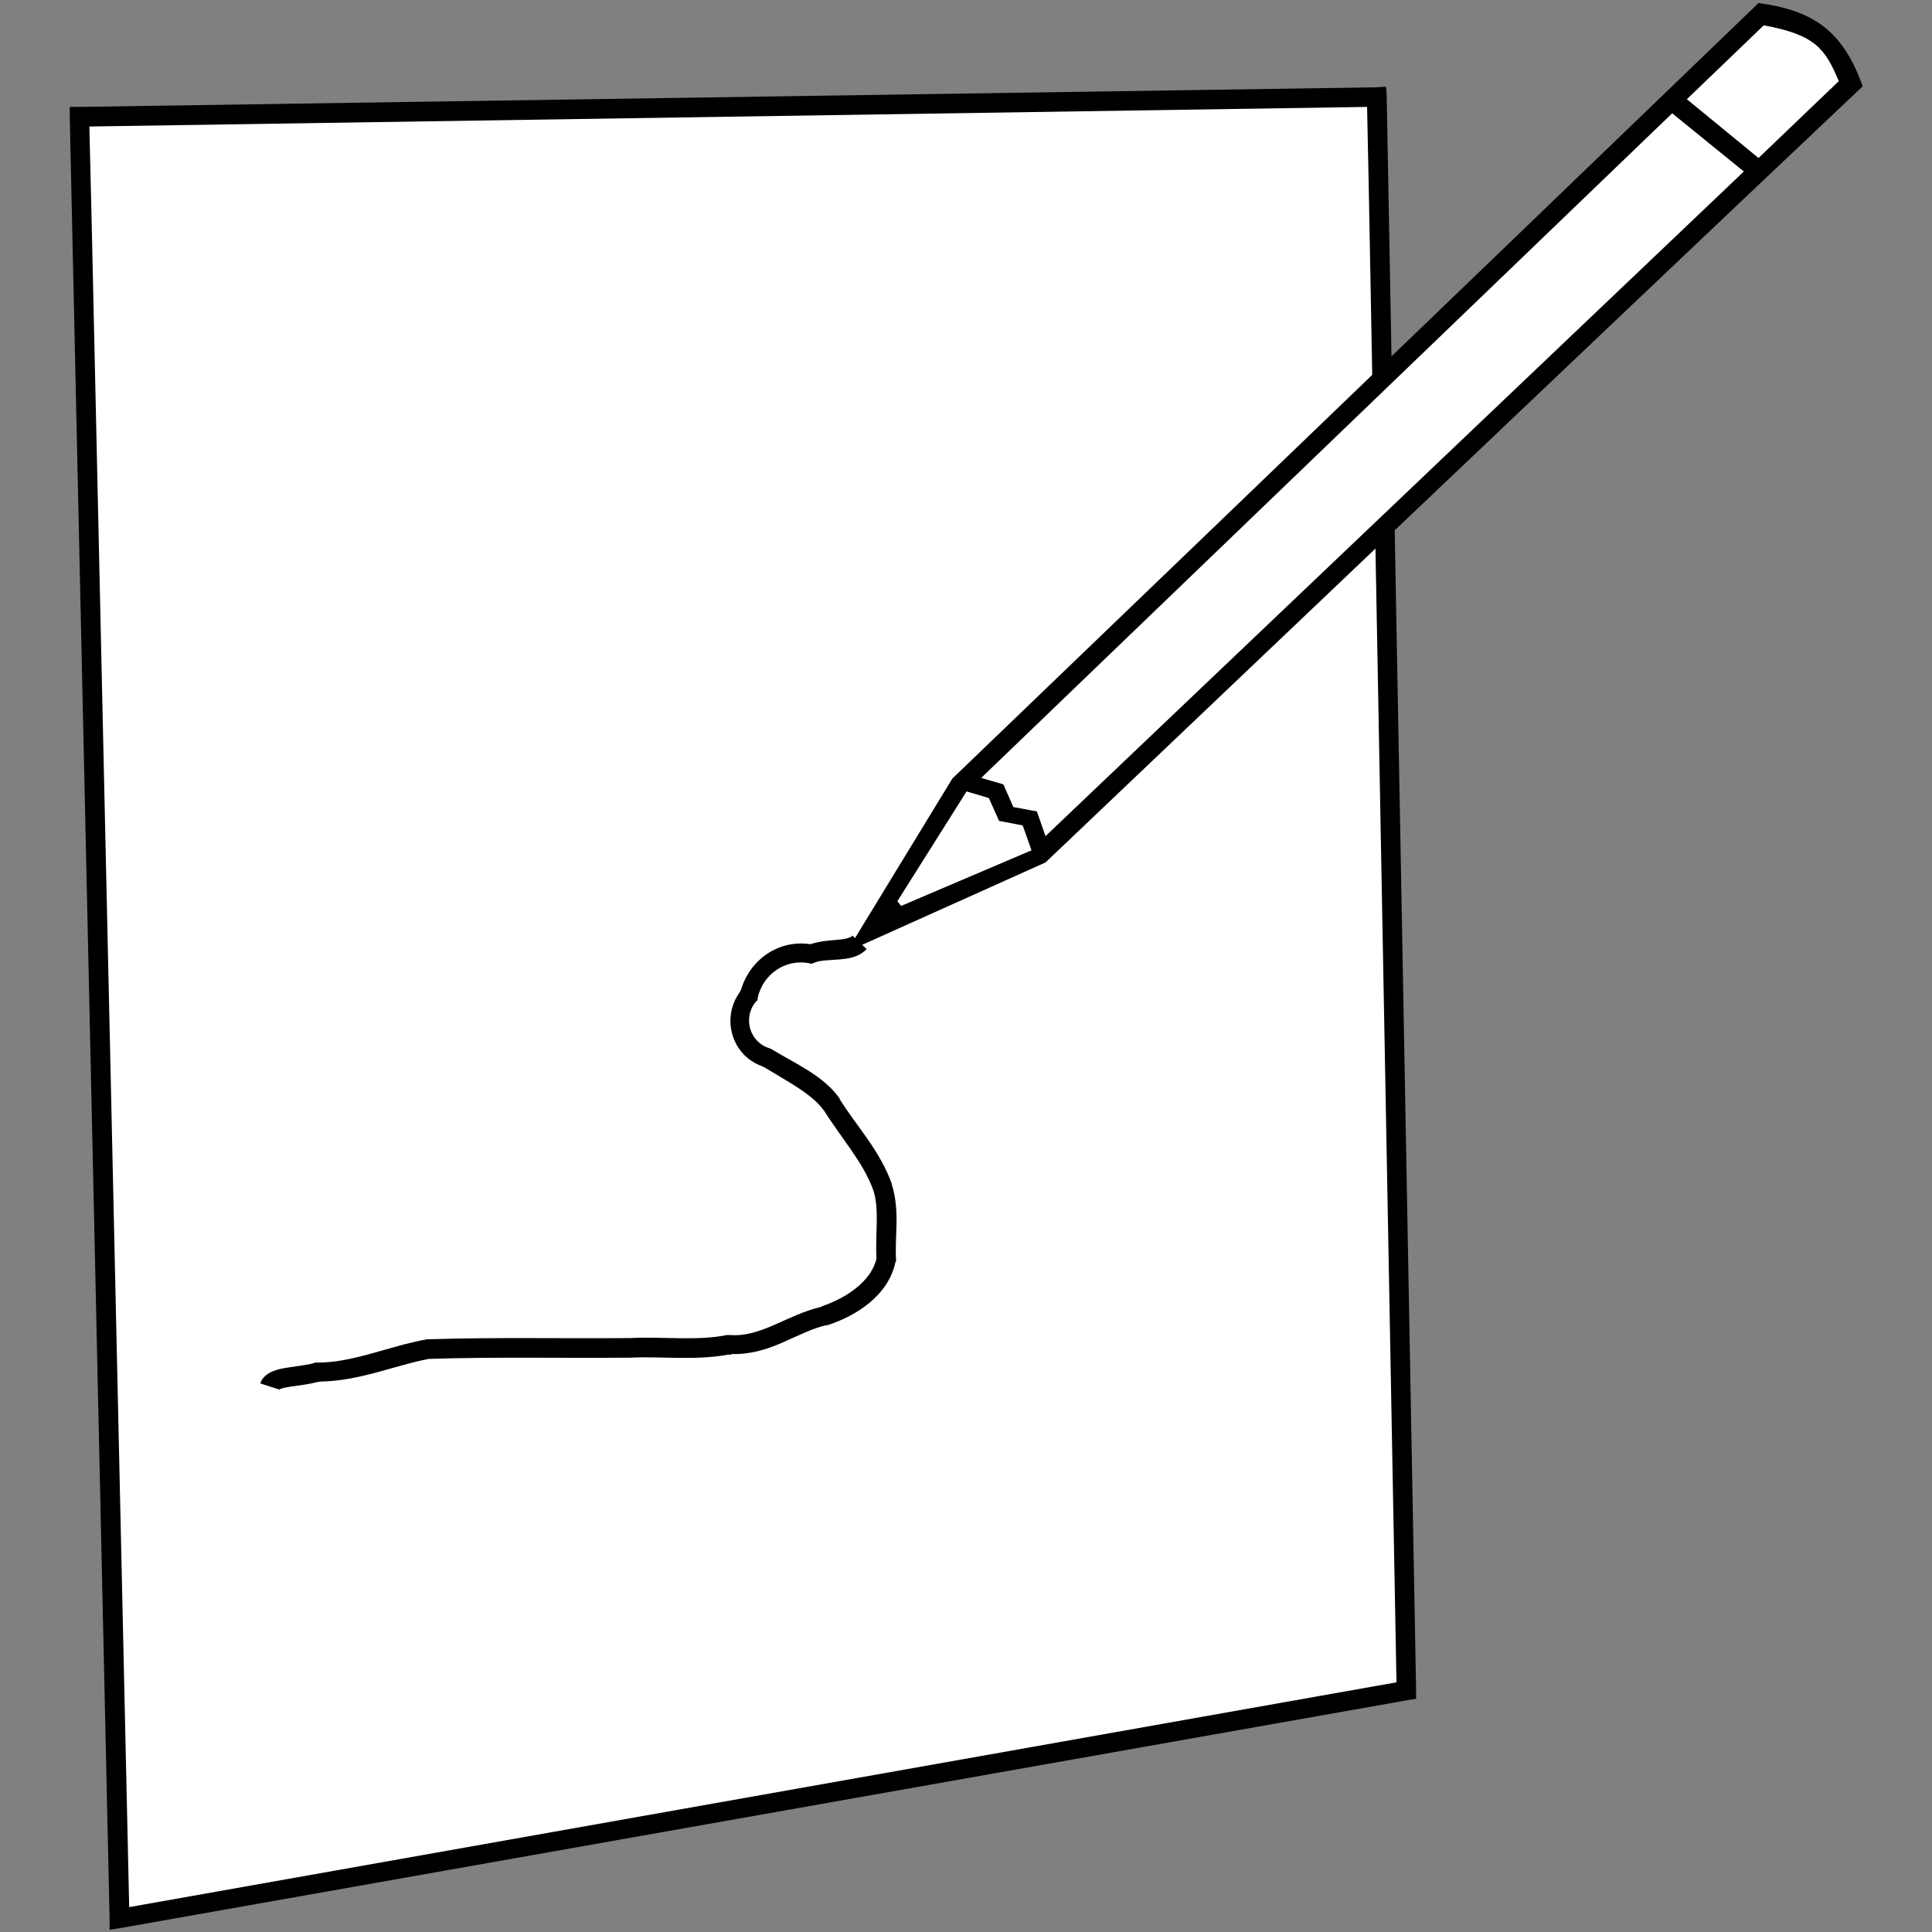 <?xml version="1.0" encoding="UTF-8" standalone="no"?>
<!-- Created with Inkscape (http://www.inkscape.org/) -->

<svg
   xmlns:dc="http://purl.org/dc/elements/1.1/"
   xmlns:cc="http://creativecommons.org/ns#"
   xmlns:rdf="http://www.w3.org/1999/02/22-rdf-syntax-ns#"
   xmlns:svg="http://www.w3.org/2000/svg"
   xmlns="http://www.w3.org/2000/svg"
   xmlns:sodipodi="http://sodipodi.sourceforge.net/DTD/sodipodi-0.dtd"
   xmlns:inkscape="http://www.inkscape.org/namespaces/inkscape"
   width="500"
   height="500"
   id="svg2"
   version="1.1"
   inkscape:version="0.48.1 r9760"
   sodipodi:docname="logo.svg">
  <rect width="100%" height="100%" fill="#808080" stroke="none"/>
  <defs
     id="defs4">
    <inkscape:path-effect
       effect="bend_path"
       id="path-effect3866"
       is_visible="true"
       bendpath="m 259.731,599.195 51.831,0"
       prop_scale="1"
       scale_y_rel="false"
       vertical="false" />
    <inkscape:perspective
       sodipodi:type="inkscape:persp3d"
       inkscape:vp_x="-590.3957 : 7.2300232e-14 : 0"
       inkscape:vp_y="281.00445 : 1156.2754 : 1"
       inkscape:vp_z="491.55634 : 746.39434 : 1"
       inkscape:persp3d-origin="372.04724 : 350.78739 : 1"
       id="perspective3016" />
  </defs>
  <sodipodi:namedview
     id="base"
     pagecolor="#ffffff"
     bordercolor="#666666"
     borderopacity="1.0"
     inkscape:pageopacity="0.0"
     inkscape:pageshadow="2"
     inkscape:zoom="0.64"
     inkscape:cx="-15.468391"
     inkscape:cy="215.56346"
     inkscape:document-units="px"
     inkscape:current-layer="layer1"
     showgrid="false"
     inkscape:window-width="1192"
     inkscape:window-height="562"
     inkscape:window-x="98"
     inkscape:window-y="216"
     inkscape:window-maximized="0"
     fit-margin-top="0"
     fit-margin-left="0"
     fit-margin-right="0"
     fit-margin-bottom="0" />
  <g
     inkscape:label="Layer 1"
     inkscape:groupmode="layer"
     id="layer1"
     transform="translate(-227.281,-176.156)">
    <path
       style="font-size:medium;font-style:normal;font-variant:normal;font-weight:normal;font-stretch:normal;text-indent:0;text-align:start;text-decoration:none;line-height:normal;letter-spacing:normal;word-spacing:normal;text-transform:none;direction:ltr;block-progression:tb;writing-mode:lr-tb;text-anchor:start;baseline-shift:baseline;color:#000000;fill:#000000;fill-opacity:1;stroke:none;stroke-width:1px;marker:none;visibility:visible;display:inline;overflow:visible;enable-background:accumulate;font-family:Sans;-inkscape-font-specification:Sans"
       d="m 585.997,198.593 -2.536,0.158 -335.587,5.073 -2.536,0 0,2.536 0.634,29.168 9.67,437.198 0,2.853 3.012,-0.475 333.051,-58.969 2.061,-0.317 0,-2.219 -7.133,-386.631 -0.475,-25.839 -0.158,-2.536 z"
       id="path3761" />
    <path
       style="font-size:medium;font-style:normal;font-variant:normal;font-weight:normal;font-stretch:normal;text-indent:0;text-align:start;text-decoration:none;line-height:normal;letter-spacing:normal;word-spacing:normal;text-transform:none;direction:ltr;block-progression:tb;writing-mode:lr-tb;text-anchor:start;baseline-shift:baseline;color:#000000;fill:#ffffff;fill-opacity:1;stroke:none;stroke-width:1px;marker:none;visibility:visible;display:inline;overflow:visible;enable-background:accumulate;font-family:Sans;-inkscape-font-specification:Sans"
       d="m 581.083,203.824 0.475,23.144 7.133,384.57 -327.978,58.177 -9.67,-434.345 -0.634,-26.473 330.673,-5.073 z"
       id="path2985" />
    <path
       style="font-size:medium;font-style:normal;font-variant:normal;font-weight:normal;font-stretch:normal;text-indent:0;text-align:start;text-decoration:none;line-height:normal;letter-spacing:normal;word-spacing:normal;text-transform:none;direction:ltr;block-progression:tb;writing-mode:lr-tb;text-anchor:start;baseline-shift:baseline;color:#000000;fill:#000000;fill-opacity:1;stroke:none;stroke-width:1px;marker:none;visibility:visible;display:inline;overflow:visible;enable-background:accumulate;font-family:Sans;-inkscape-font-specification:Sans"
       d="m 447.926,418.302 c -0.622,0.637 -2.1,0.946 -4.28,1.11 -1.907,0.143 -4.297,0.329 -6.658,1.11 -8.146,-1.269 -15.597,3.961 -17.913,11.73 -0.161,0.192 -0.17,0.436 -0.317,0.634 -0.051,0.197 -0.274,0.275 -0.317,0.475 -4.445,6.637 -1.656,15.996 6.024,18.705 0.232,0.082 0.394,0.248 0.634,0.317 5.903,3.603 12.226,6.844 15.218,10.938 0.041,0.053 0.121,0.105 0.158,0.158 4.625,7.377 10.215,13.446 12.84,20.766 1.598,5.022 0.45,11.095 0.793,17.596 -1.232,5.786 -7.756,10.246 -14.108,12.365 -0.067,0.02 -0.091,0.136 -0.158,0.158 -4.521,1.045 -8.53,3.095 -12.365,4.756 -3.894,1.687 -7.493,2.843 -11.255,2.536 l -0.317,0 -0.475,0 c -7.83,1.592 -16.323,0.359 -25.205,0.793 -0.056,0.002 -0.103,-0.003 -0.158,0 -17.23,0.151 -34.63,-0.247 -51.995,0.317 l -0.158,0 -0.158,0 c -10.173,1.868 -19.286,6.123 -28.534,6.024 l -0.475,0 -0.317,0.158 c -0.863,0.314 -3.822,0.716 -6.499,1.11 -1.338,0.197 -2.687,0.435 -3.963,0.951 -1.276,0.516 -2.755,1.436 -3.329,3.17 l 4.914,1.585 c -0.089,0.27 -0.266,0.077 0.317,-0.158 0.583,-0.236 1.685,-0.463 2.853,-0.634 2.038,-0.299 4.369,-0.528 6.499,-1.11 0.311,-0.085 0.649,-0.051 0.951,-0.158 10.239,-0.164 19.204,-4.175 28.058,-5.865 17.213,-0.559 34.588,-0.16 51.995,-0.317 l 0.158,0 c 7.983,-0.409 16.59,0.806 25.363,-0.793 0.274,-0.051 0.518,0.056 0.793,0 l 0,-0.158 c 4.732,0.177 9.112,-1.17 12.999,-2.853 4.122,-1.786 7.855,-3.769 11.572,-4.597 l 0.158,0 0.158,0 c 7.431,-2.421 15.747,-7.645 17.596,-16.328 l 0.158,-0.317 0,-0.317 c -0.402,-5.769 1.084,-12.605 -1.11,-19.498 l 0,-0.158 c -3.097,-8.636 -9.166,-14.956 -13.474,-21.876 l 0,-0.158 c -4.251,-6.026 -11.693,-9.124 -17.437,-12.682 l -0.317,-0.158 -0.317,-0.159 c -5.24,-1.508 -7.091,-7.933 -3.646,-12.048 l 0.475,-0.475 0,-0.475 c 1.302,-6.136 7.172,-10.246 13.316,-9.036 l 0.634,0.158 0.793,-0.317 c 1.39,-0.604 3.628,-0.613 6.024,-0.793 2.396,-0.18 5.283,-0.474 7.45,-2.695 l -3.646,-3.487 z"
       id="path3836"
       inkscape:connector-curvature="0" />
    <g
       id="g3892"
       transform="matrix(5.073,0,0,5.073,-897.672,-2753.329)">
      <path
         inkscape:connector-curvature="0"
         id="path3886"
         d="m 311.465,577.62 c 2.762,0.375 4.303,1.392 5.312,4.25 -12.45,11.763 -41.688,39.594 -41.688,39.594 l -10.144,4.558 5.394,-8.839 c 0,0 26.783,-25.735 41.125,-39.562 z"
         style="fill:#000000;fill-opacity:1;stroke:none" />
      <path
         inkscape:connector-curvature="0"
         id="rect3824"
         d="m 267.531,623.444 0.194,0.237 6.651,-2.836 -0.449,-1.269 -1.208,-0.233 -0.518,-1.165 -1.139,-0.337 z"
         style="fill:#ffffff;fill-opacity:1;stroke:none" />
      <path
         inkscape:connector-curvature="0"
         id="path3890"
         d="m 271.808,617.152 1.131,0.328 0.51,1.157 1.2,0.224 0.441,1.26 35.625,-33.906 -3.656,-2.969 z"
         style="fill:#ffffff;fill-opacity:1;stroke:none" />
      <path
         inkscape:connector-curvature="0"
         id="path3888"
         d="m 307.808,582.527 3.656,3 4.095,-3.922 c -0.698,-1.655 -1.194,-2.36 -3.826,-2.848 z"
         style="fill:#ffffff;fill-opacity:1;stroke:none" />
    </g>
  </g>
</svg>
